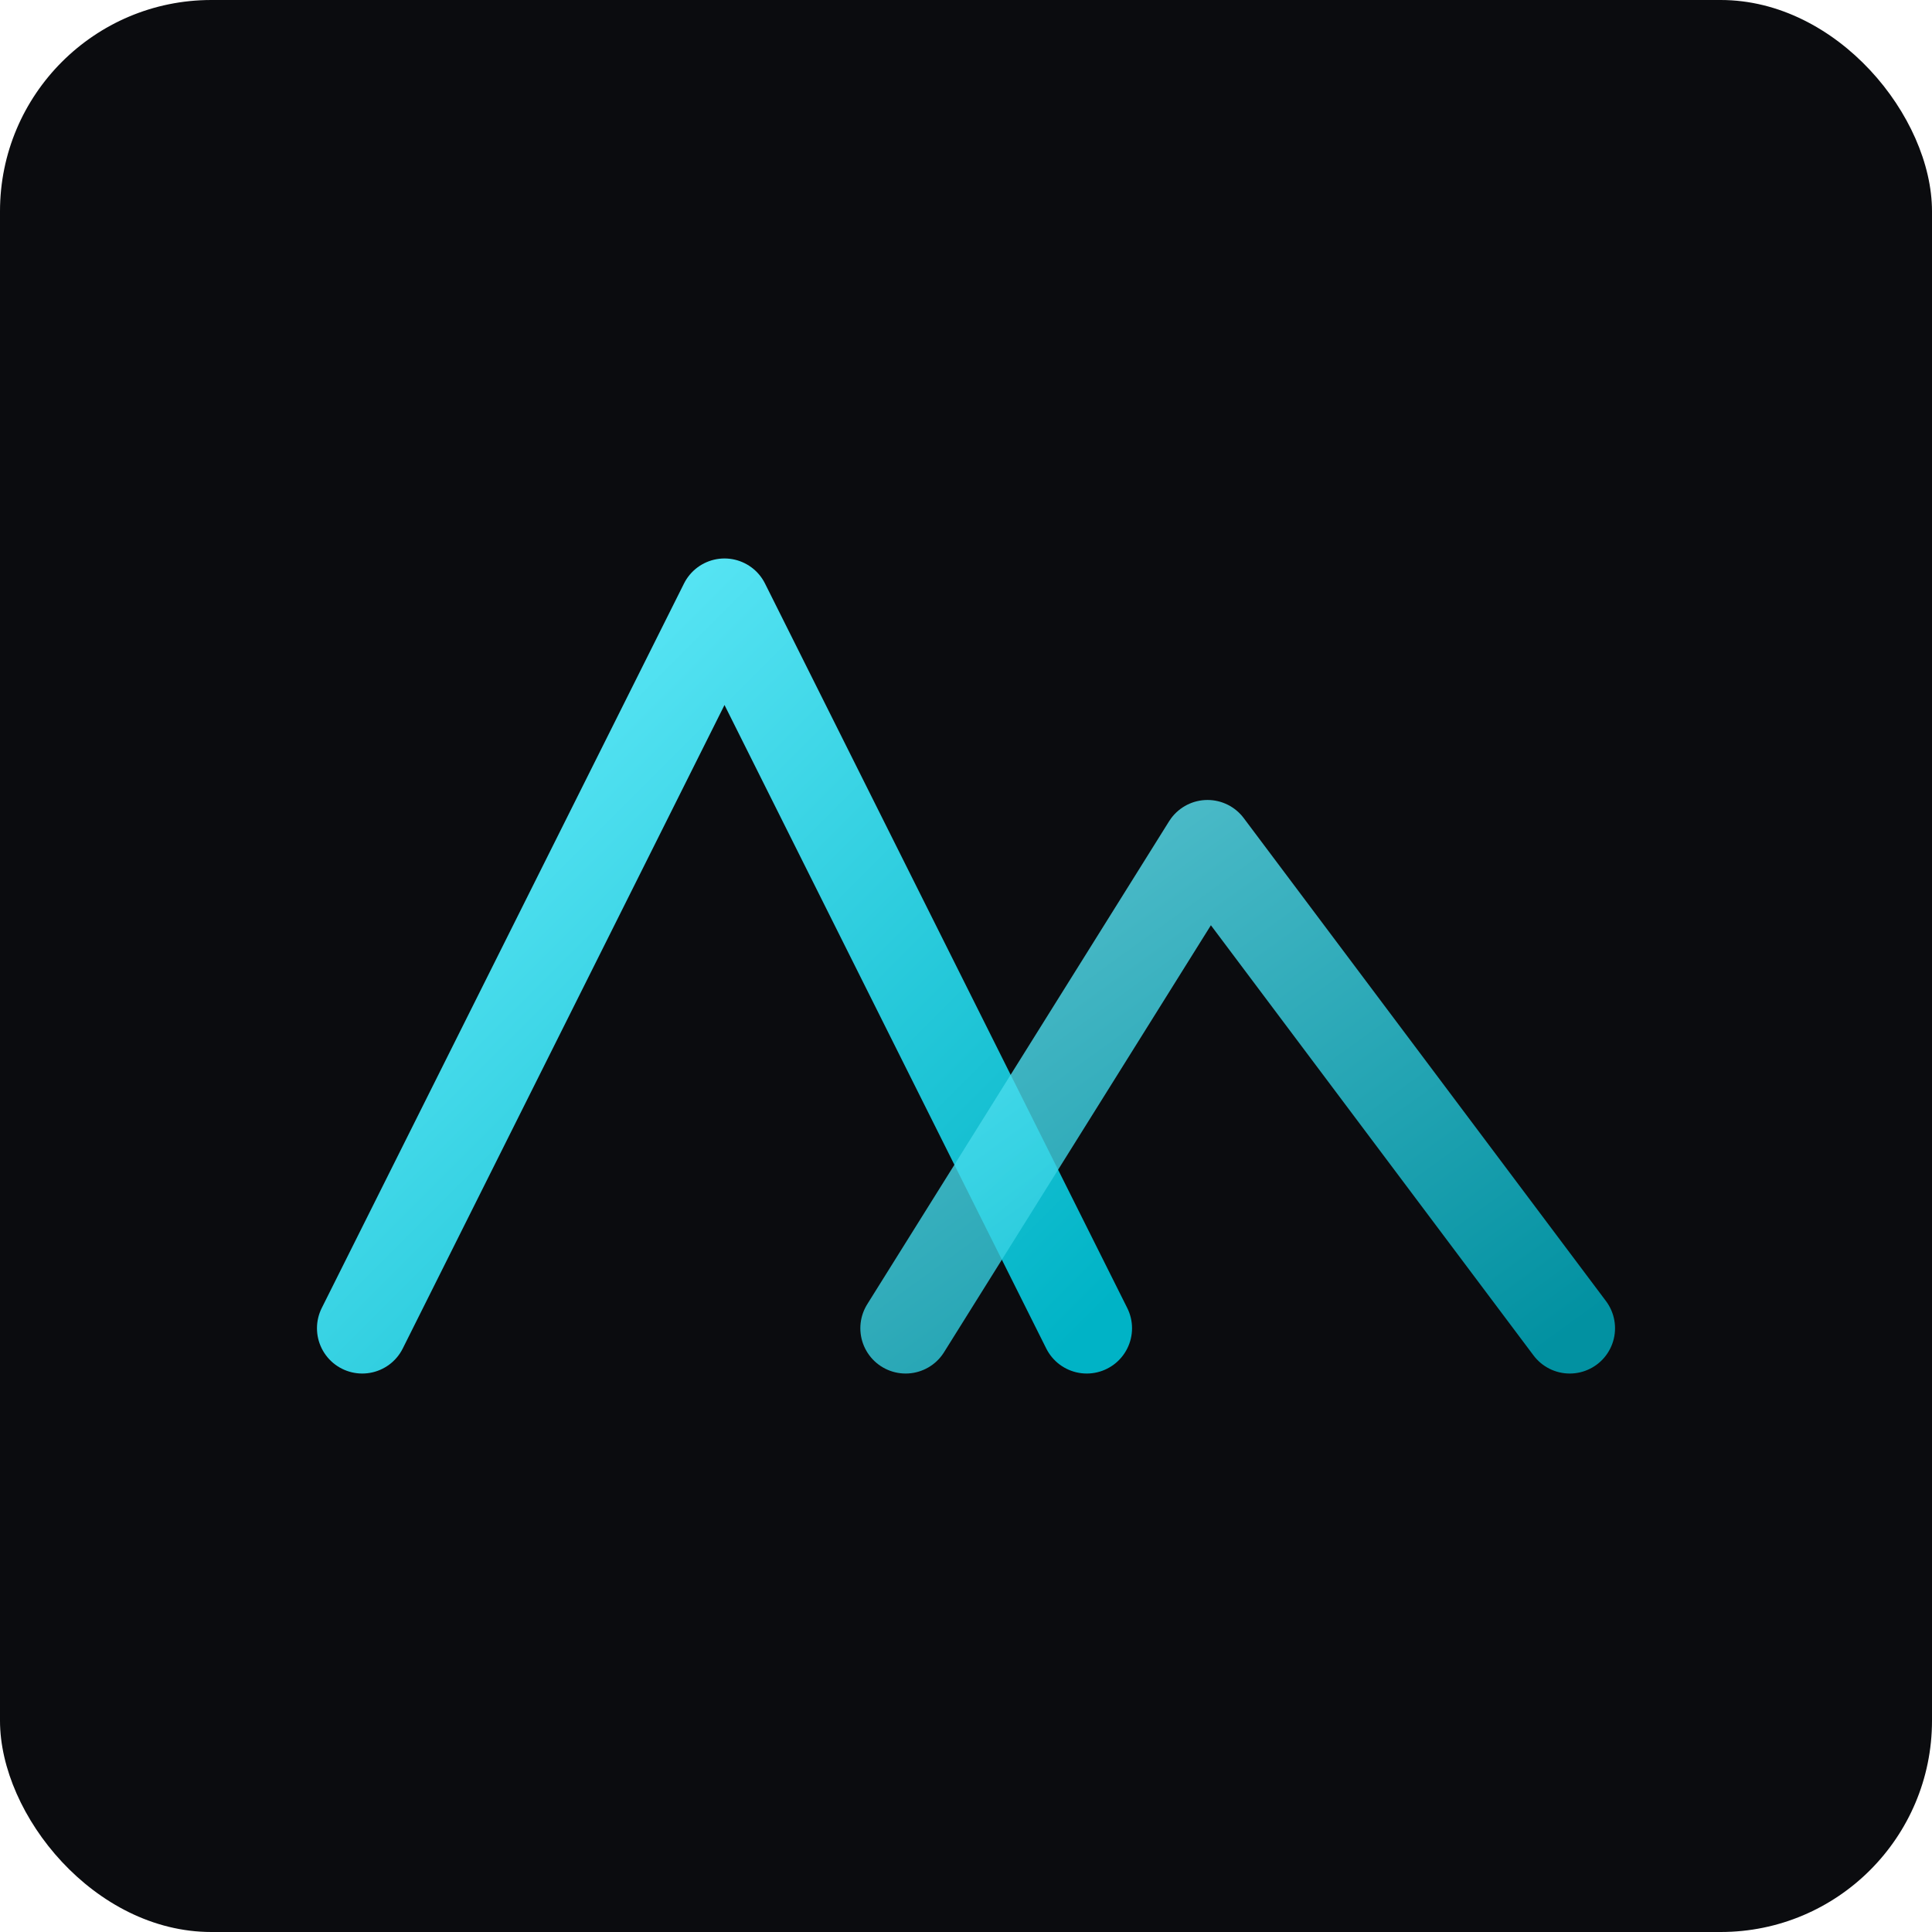 <svg width="256" height="256" viewBox="0 0 256 256" xmlns="http://www.w3.org/2000/svg">
  <defs>
    <linearGradient id="g" x1="0" x2="1" y1="0" y2="1">
      <stop offset="0%" stop-color="#6cf0ff"/>
      <stop offset="100%" stop-color="#00b3c6"/>
    </linearGradient>
  </defs>
  <rect width="256" height="256" rx="28" fill="#0b0c0f"/>
  <path d="M48 176 L96 80 L144 176" fill="none" stroke="url(#g)" stroke-width="12" stroke-linecap="round" stroke-linejoin="round"/>
  <path d="M120 176 L160 112 L208 176" fill="none" stroke="url(#g)" stroke-width="12" stroke-linecap="round" stroke-linejoin="round" opacity="0.8"/>
</svg>
